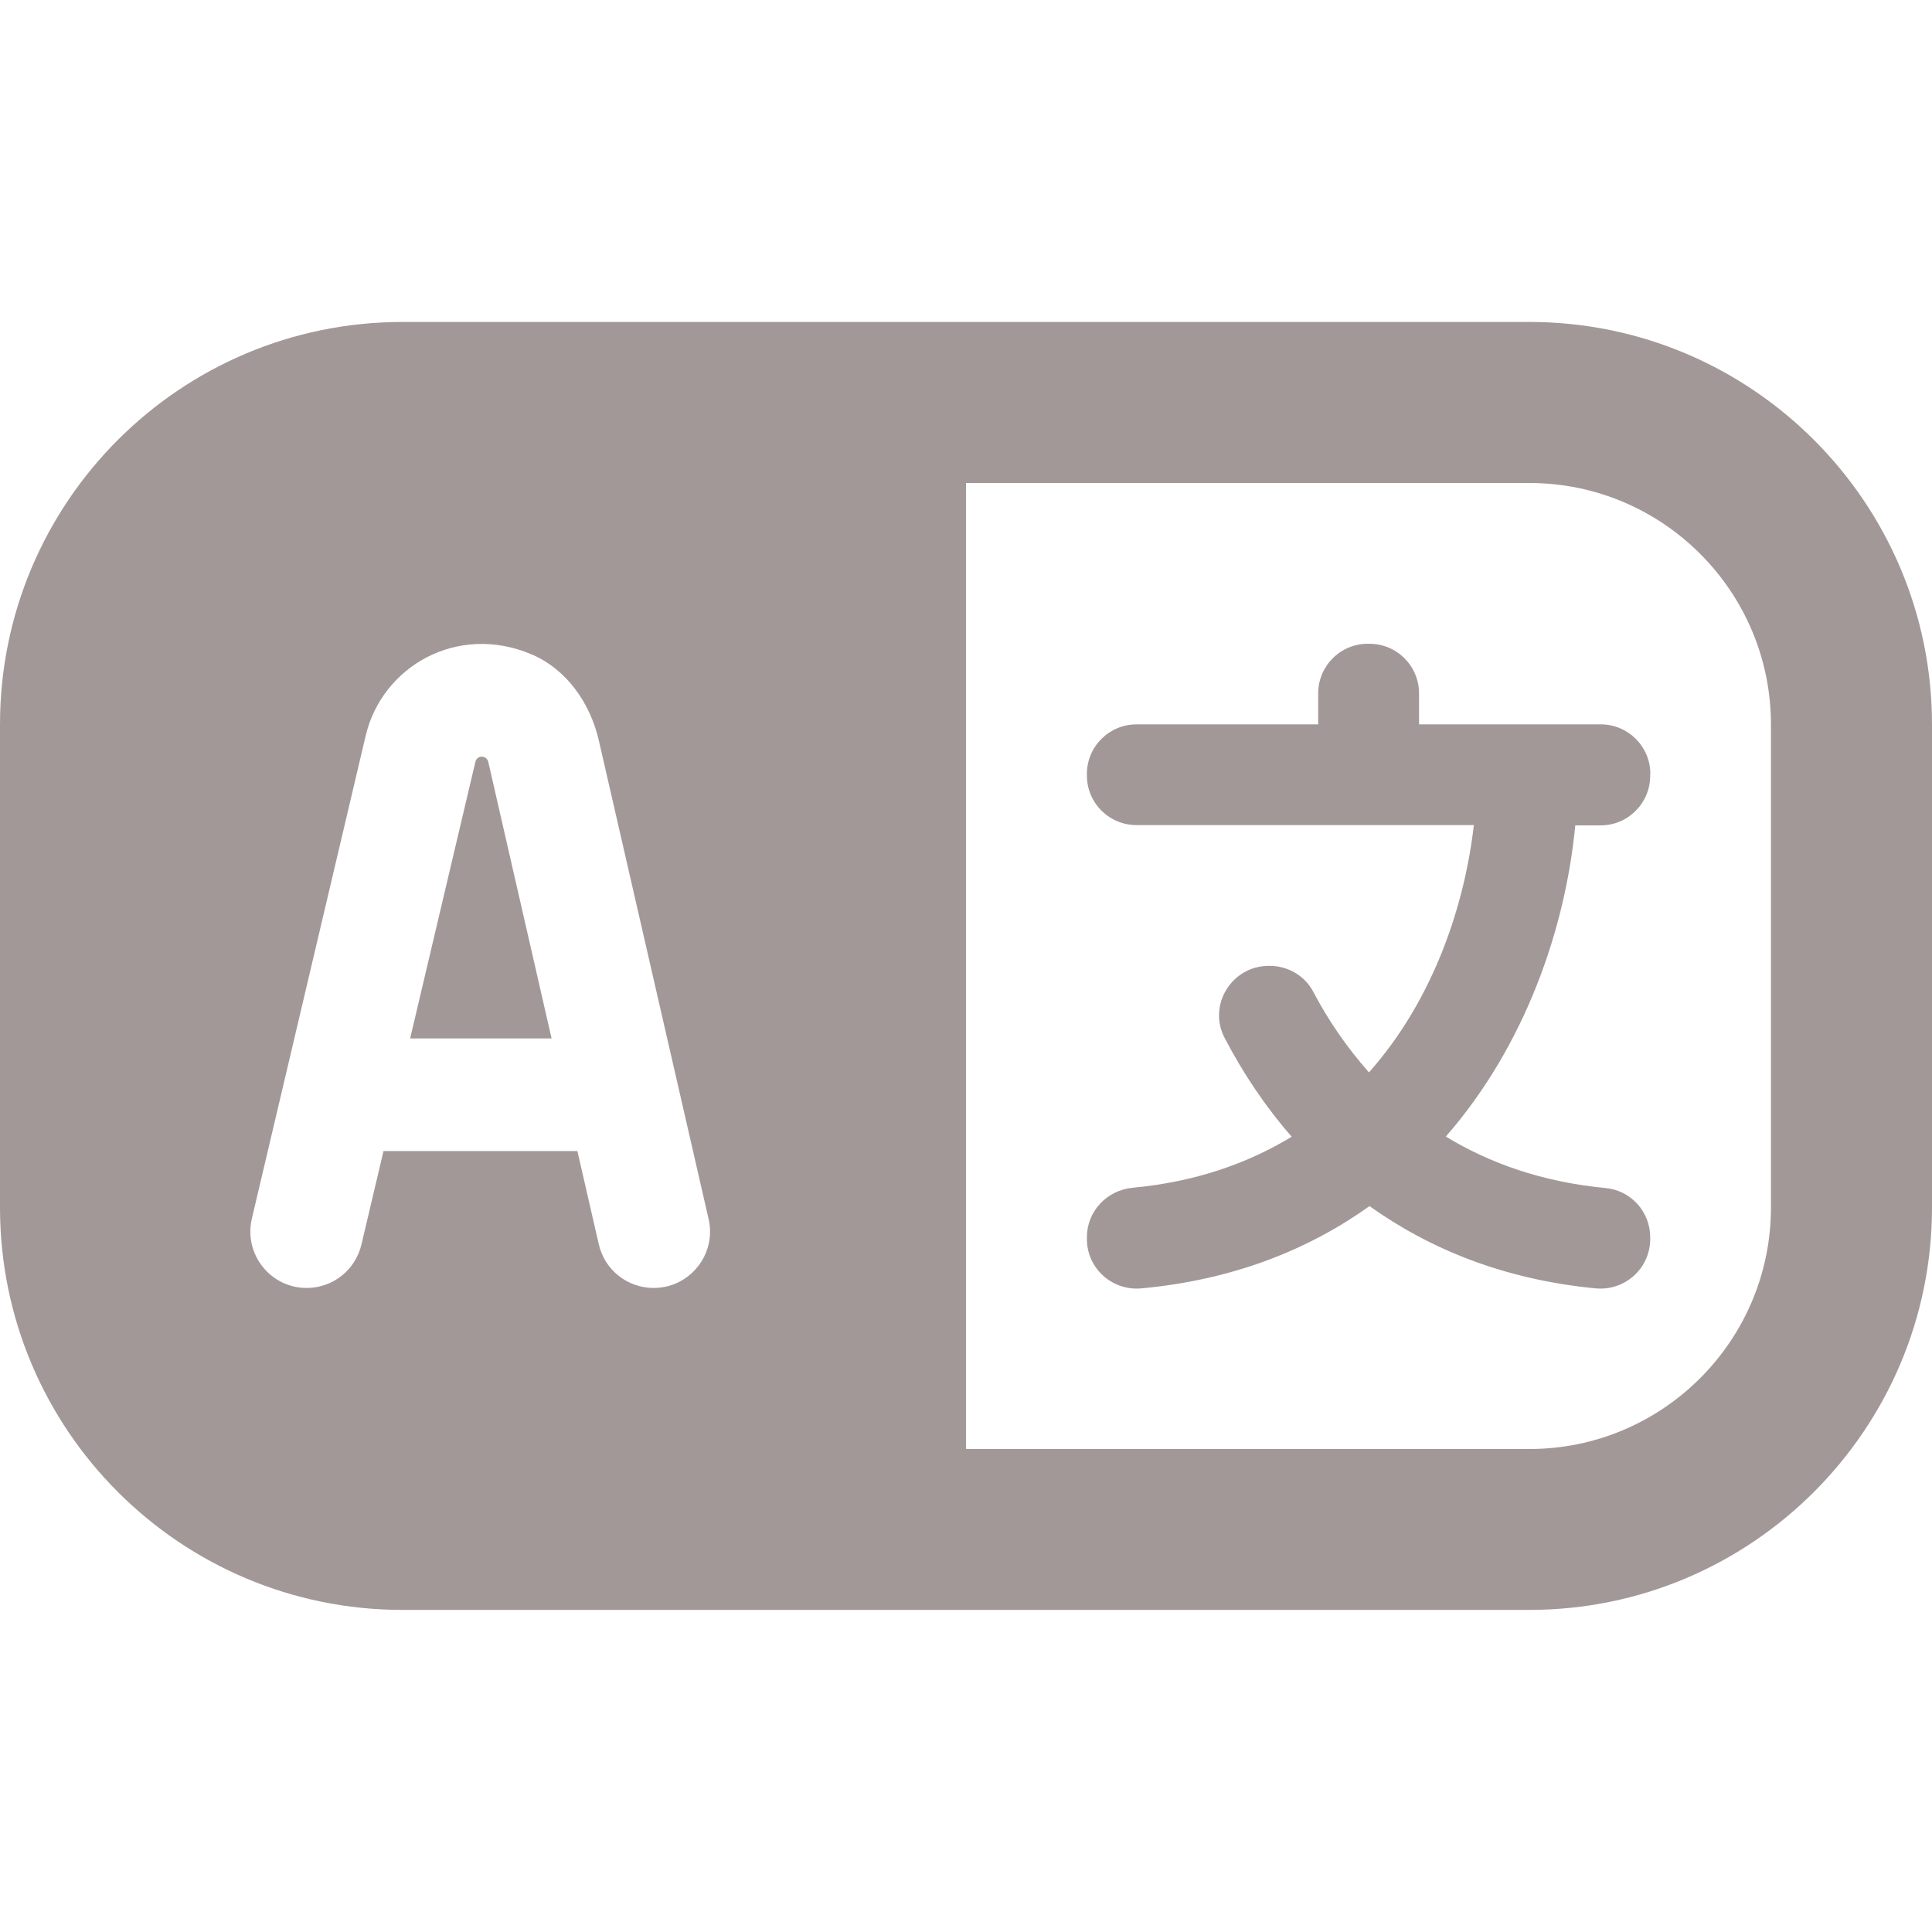 <svg width="14" height="14" viewBox="0 0 14 14" fill="none" xmlns="http://www.w3.org/2000/svg">
<path d="M11.083 2.333H2.917C1.306 2.333 0 3.639 0 5.25V8.75C0 10.36 1.306 11.666 2.917 11.666H11.083C12.692 11.666 14 10.358 14 8.75V5.25C14 3.641 12.692 2.333 11.083 2.333ZM4.737 9.333C4.546 9.333 4.381 9.202 4.339 9.016L4.184 8.341H2.779L2.619 9.019C2.575 9.203 2.412 9.333 2.222 9.333C1.959 9.333 1.765 9.087 1.825 8.831L2.649 5.335C2.766 4.83 3.312 4.515 3.848 4.74C4.104 4.847 4.276 5.093 4.339 5.364L5.135 8.834C5.193 9.089 4.999 9.333 4.737 9.333ZM12.833 8.75C12.833 9.715 12.048 10.5 11.083 10.5H7V3.5H11.083C12.048 3.5 12.833 4.285 12.833 5.25V8.75ZM11.958 5.609V5.621C11.958 5.82 11.797 5.981 11.599 5.981H11.415C11.344 6.724 11.055 7.574 10.477 8.236C10.793 8.428 11.173 8.565 11.635 8.609C11.818 8.626 11.958 8.781 11.958 8.966V8.978C11.958 9.192 11.774 9.356 11.562 9.336C10.898 9.272 10.361 9.051 9.924 8.74C9.484 9.054 8.94 9.274 8.272 9.336C8.059 9.356 7.876 9.191 7.876 8.978V8.966C7.876 8.778 8.02 8.625 8.207 8.607C8.667 8.564 9.046 8.428 9.36 8.237C9.167 8.016 9.006 7.774 8.874 7.521C8.75 7.283 8.926 6.999 9.194 6.999H9.2C9.332 6.999 9.455 7.07 9.516 7.186C9.624 7.392 9.759 7.589 9.92 7.771C10.397 7.234 10.616 6.541 10.68 5.979H8.236C8.037 5.979 7.876 5.818 7.876 5.62V5.608C7.876 5.41 8.037 5.249 8.236 5.249H9.552V5.025C9.552 4.826 9.713 4.665 9.911 4.665H9.924C10.122 4.665 10.283 4.826 10.283 5.025V5.249H11.6C11.798 5.249 11.959 5.41 11.959 5.608L11.958 5.609ZM3.538 5.52L3.997 7.525H2.972L3.445 5.52C3.45 5.498 3.469 5.483 3.491 5.483C3.513 5.483 3.533 5.498 3.538 5.52Z" fill="#A39898"/>
</svg>

